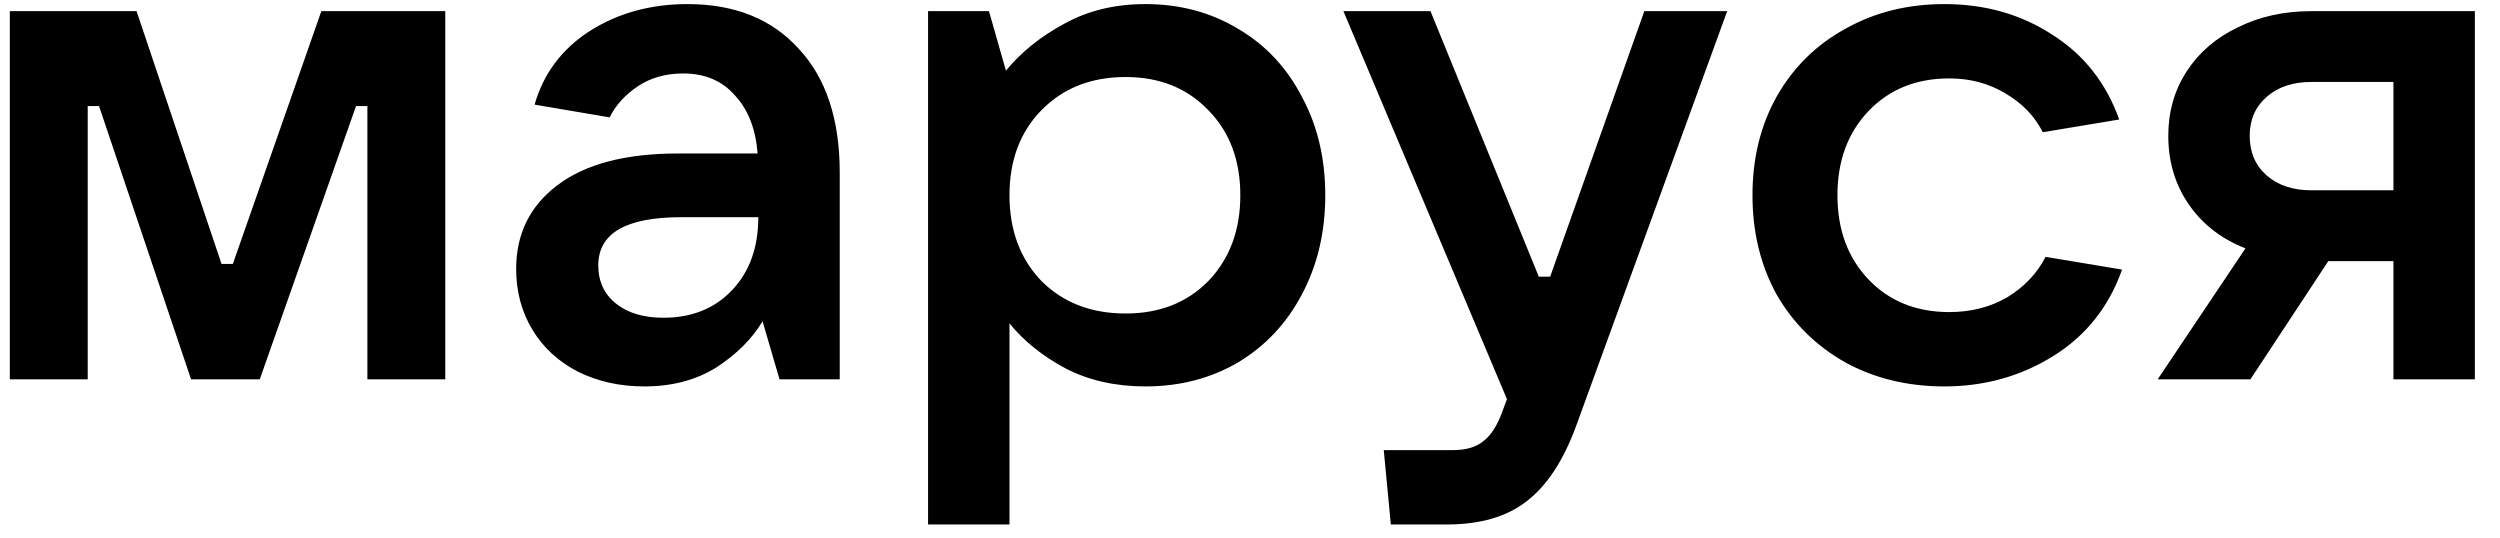 <svg width="93" height="20" viewBox="0 0 93 20" fill="none" xmlns="http://www.w3.org/2000/svg">
<path fill-rule="evenodd" clip-rule="evenodd" d="M25.575 0.152C27.331 0.152 28.709 0.705 29.71 1.811C30.729 2.9 31.238 4.436 31.238 6.421V14.112H28.999L28.367 11.952C27.981 12.601 27.41 13.172 26.655 13.664C25.9 14.138 25.004 14.375 23.968 14.375C23.055 14.375 22.23 14.191 21.492 13.822C20.773 13.453 20.211 12.935 19.807 12.268C19.403 11.601 19.201 10.845 19.201 10.003C19.201 8.703 19.71 7.667 20.729 6.895C21.765 6.104 23.266 5.709 25.233 5.709H28.183C28.112 4.796 27.831 4.076 27.34 3.55C26.866 3.005 26.225 2.733 25.417 2.733C24.767 2.733 24.205 2.891 23.731 3.207C23.257 3.523 22.906 3.91 22.678 4.366L19.886 3.892C20.219 2.733 20.904 1.82 21.94 1.153C22.994 0.485 24.205 0.152 25.575 0.152ZM24.68 11.82C25.733 11.82 26.585 11.478 27.234 10.793C27.884 10.108 28.209 9.204 28.209 8.08H25.338C23.284 8.08 22.256 8.677 22.256 9.871C22.256 10.468 22.476 10.942 22.915 11.293C23.354 11.645 23.942 11.82 24.68 11.82ZM34.524 0.415V19.511H37.553V12.031C38.097 12.698 38.8 13.26 39.66 13.716C40.521 14.155 41.504 14.375 42.61 14.375C43.892 14.375 45.042 14.076 46.061 13.479C47.079 12.865 47.869 12.022 48.431 10.951C49.011 9.862 49.3 8.633 49.3 7.263C49.3 5.894 49.011 4.673 48.431 3.602C47.869 2.514 47.079 1.671 46.061 1.074C45.042 0.459 43.892 0.152 42.61 0.152C41.469 0.152 40.459 0.398 39.581 0.889C38.703 1.363 37.983 1.943 37.421 2.628L36.789 0.415H34.524ZM44.954 10.45C44.164 11.258 43.137 11.662 41.873 11.662C40.591 11.662 39.546 11.258 38.738 10.45C37.948 9.625 37.553 8.563 37.553 7.263C37.553 5.964 37.948 4.91 38.738 4.103C39.546 3.277 40.591 2.865 41.873 2.865C43.137 2.865 44.164 3.277 44.954 4.103C45.745 4.91 46.14 5.964 46.14 7.263C46.14 8.563 45.745 9.625 44.954 10.45ZM68.642 13.479C69.731 14.076 70.96 14.375 72.33 14.375C73.822 14.375 75.174 13.998 76.386 13.242C77.598 12.487 78.449 11.416 78.941 10.029L76.096 9.555C75.78 10.169 75.306 10.67 74.674 11.056C74.042 11.425 73.322 11.609 72.514 11.609C71.285 11.609 70.284 11.206 69.511 10.398C68.739 9.59 68.353 8.545 68.353 7.263C68.353 5.982 68.739 4.937 69.511 4.129C70.284 3.321 71.285 2.917 72.514 2.917C73.287 2.917 73.98 3.102 74.595 3.471C75.227 3.839 75.692 4.322 75.991 4.919L78.835 4.445C78.344 3.075 77.51 2.022 76.333 1.284C75.174 0.529 73.84 0.152 72.33 0.152C70.96 0.152 69.731 0.459 68.642 1.074C67.553 1.671 66.702 2.514 66.087 3.602C65.49 4.673 65.192 5.894 65.192 7.263C65.192 8.633 65.49 9.862 66.087 10.951C66.702 12.022 67.553 12.865 68.642 13.479ZM92.065 14.112V0.415H85.981C84.962 0.415 84.049 0.617 83.241 1.021C82.433 1.407 81.801 1.952 81.345 2.654C80.888 3.356 80.66 4.155 80.66 5.051C80.66 6.017 80.915 6.868 81.424 7.606C81.933 8.343 82.635 8.888 83.531 9.239L80.265 14.112H83.715L86.613 9.713H89.036V14.112H92.065ZM89.036 3.049V7.079H85.981C85.296 7.079 84.743 6.895 84.321 6.526C83.9 6.157 83.689 5.665 83.689 5.051C83.689 4.454 83.9 3.971 84.321 3.602C84.743 3.233 85.296 3.049 85.981 3.049H89.036ZM61.169 0.415H64.251L58.64 15.824C58.166 17.123 57.552 18.062 56.797 18.642C56.059 19.221 55.067 19.511 53.82 19.511H51.739L51.476 16.745H54.031C54.54 16.745 54.926 16.631 55.19 16.403C55.471 16.192 55.708 15.815 55.901 15.271L56.059 14.849L49.975 0.415H53.214L57.244 10.292H57.666L61.169 0.415ZM0.365 14.112H3.263V3.945H3.684L7.108 14.112H9.663L13.245 3.945H13.667V14.112H16.564V0.415H11.954L8.662 9.818H8.241L5.08 0.415H0.365V14.112Z" fill="black"/>
</svg>
